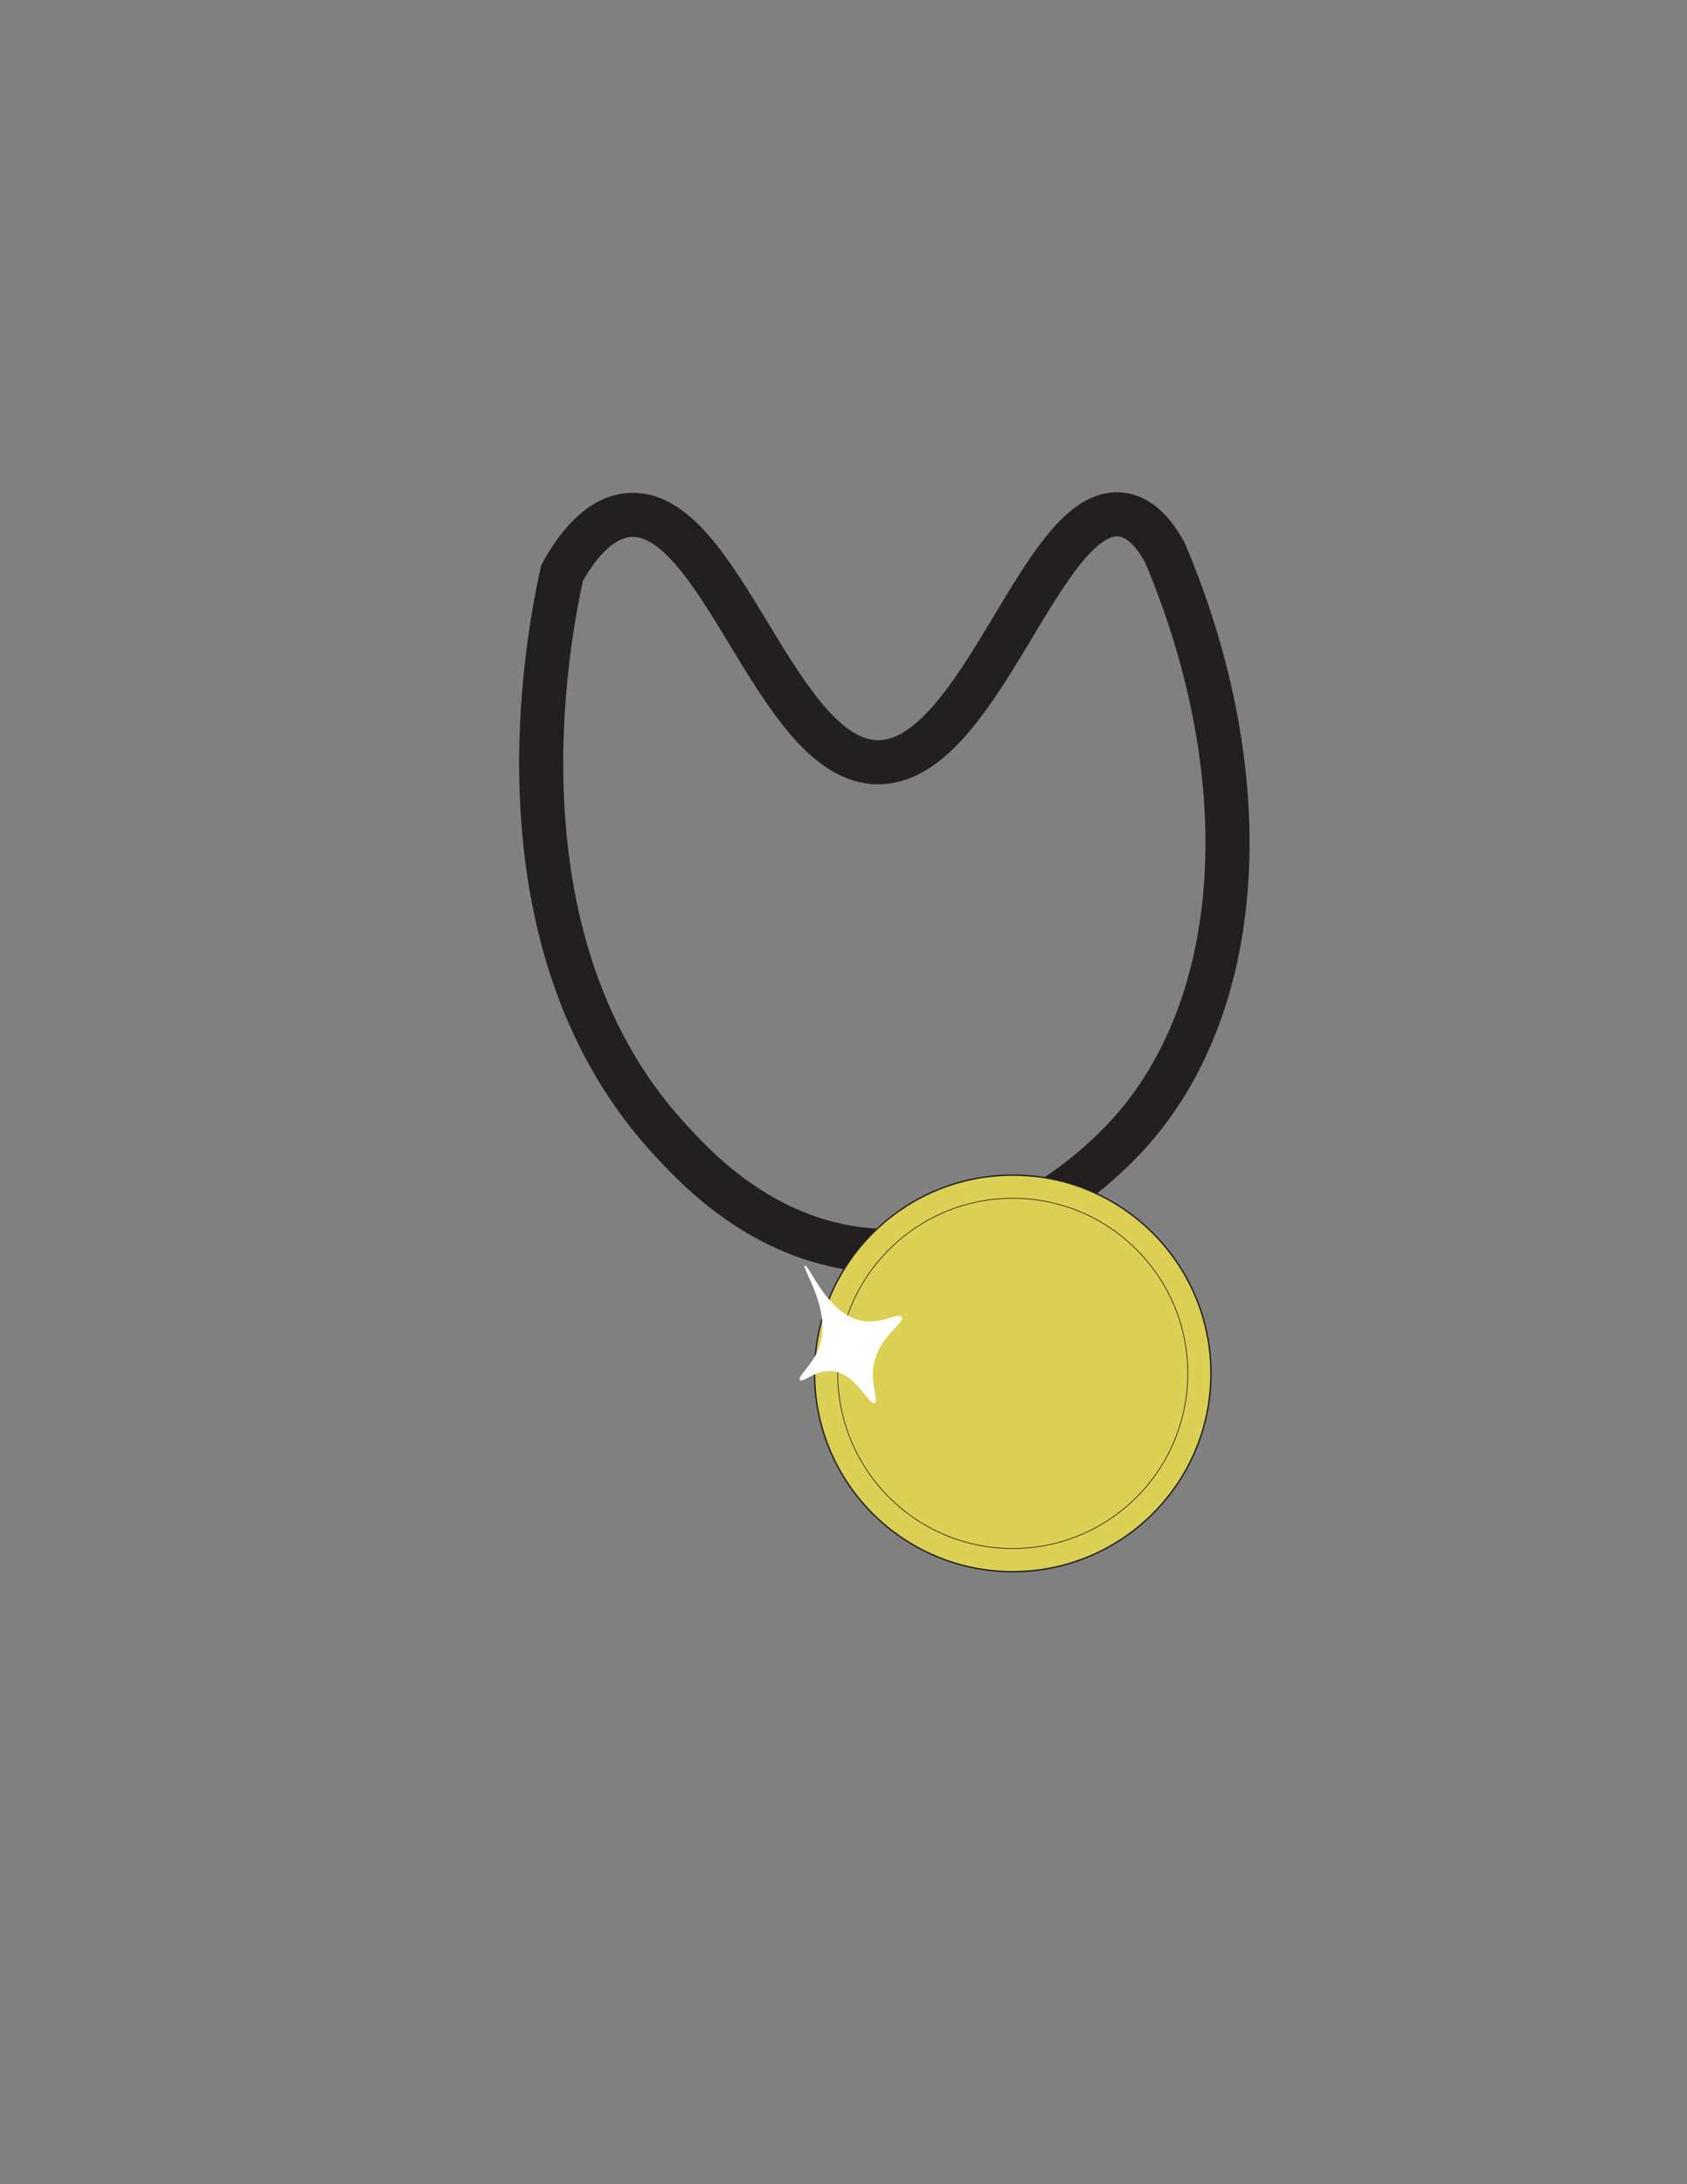 <?xml version="1.0" encoding="utf-8"?>
<!-- Generator: Adobe Illustrator 25.4.1, SVG Export Plug-In . SVG Version: 6.00 Build 0)  -->
<svg version="1.1" id="Layer_1" xmlns="http://www.w3.org/2000/svg" xmlns:xlink="http://www.w3.org/1999/xlink" x="0px" y="0px"
	 viewBox="0 0 612 792" style="enable-background:new 0 0 612 792;" xml:space="preserve">
<rect x="0" y="0" width="612" height="792" fill="#808080" stroke="none"/>
<style type="text/css">
	.st0{display:none;fill:#C3996B;}
	.st1{fill:none;stroke:#231F20;stroke-width:16;stroke-miterlimit:10;}
	.st2{fill:#DBD053;stroke:#231F20;stroke-width:0.5;stroke-miterlimit:10;}
	.st3{fill:none;stroke:#231F20;stroke-width:0.25;stroke-miterlimit:10;}
	.st4{fill:#FFFFFF;}
</style>
<rect class="st0" width="604.2" height="608.9"/>
<path class="st1" d="M203.9,207.8c4.8-8.7,12.7-19.7,23.7-21c33.9-3.8,53.9,89.8,91.1,89.6c37.4-0.2,59.6-94.9,88.8-89.7
	c7.4,1.3,12.3,8.6,15.1,13.7c35.5,83.9,29.2,169.2-17.6,215.4c-6.5,6.4-43.3,42.7-92.1,37.3c-37.1-4.1-60.9-29.9-71.6-41.8
	C176.8,339.1,199.2,229.1,203.9,207.8z"/>
<circle class="st2" cx="367.4" cy="498" r="71.9"/>
<circle class="st3" cx="367.4" cy="498" r="63.5"/>
<path class="st4" d="M290.2,500.4c-1-1.2,4.4-5.3,6.8-11.4c5.3-13.3-6.4-29.4-5-30.1c1.4-0.7,8.1,18,21,20.1c7,1.1,13-3.2,14.1-1.4
	c1.3,2.1-7.8,6.7-10,16.4c-1.7,7.7,1.9,13.9,0.2,14.7c-2.2,1-6.6-10.6-15.2-11.5C296,496.5,291.2,501.6,290.2,500.4z"/>
</svg>
